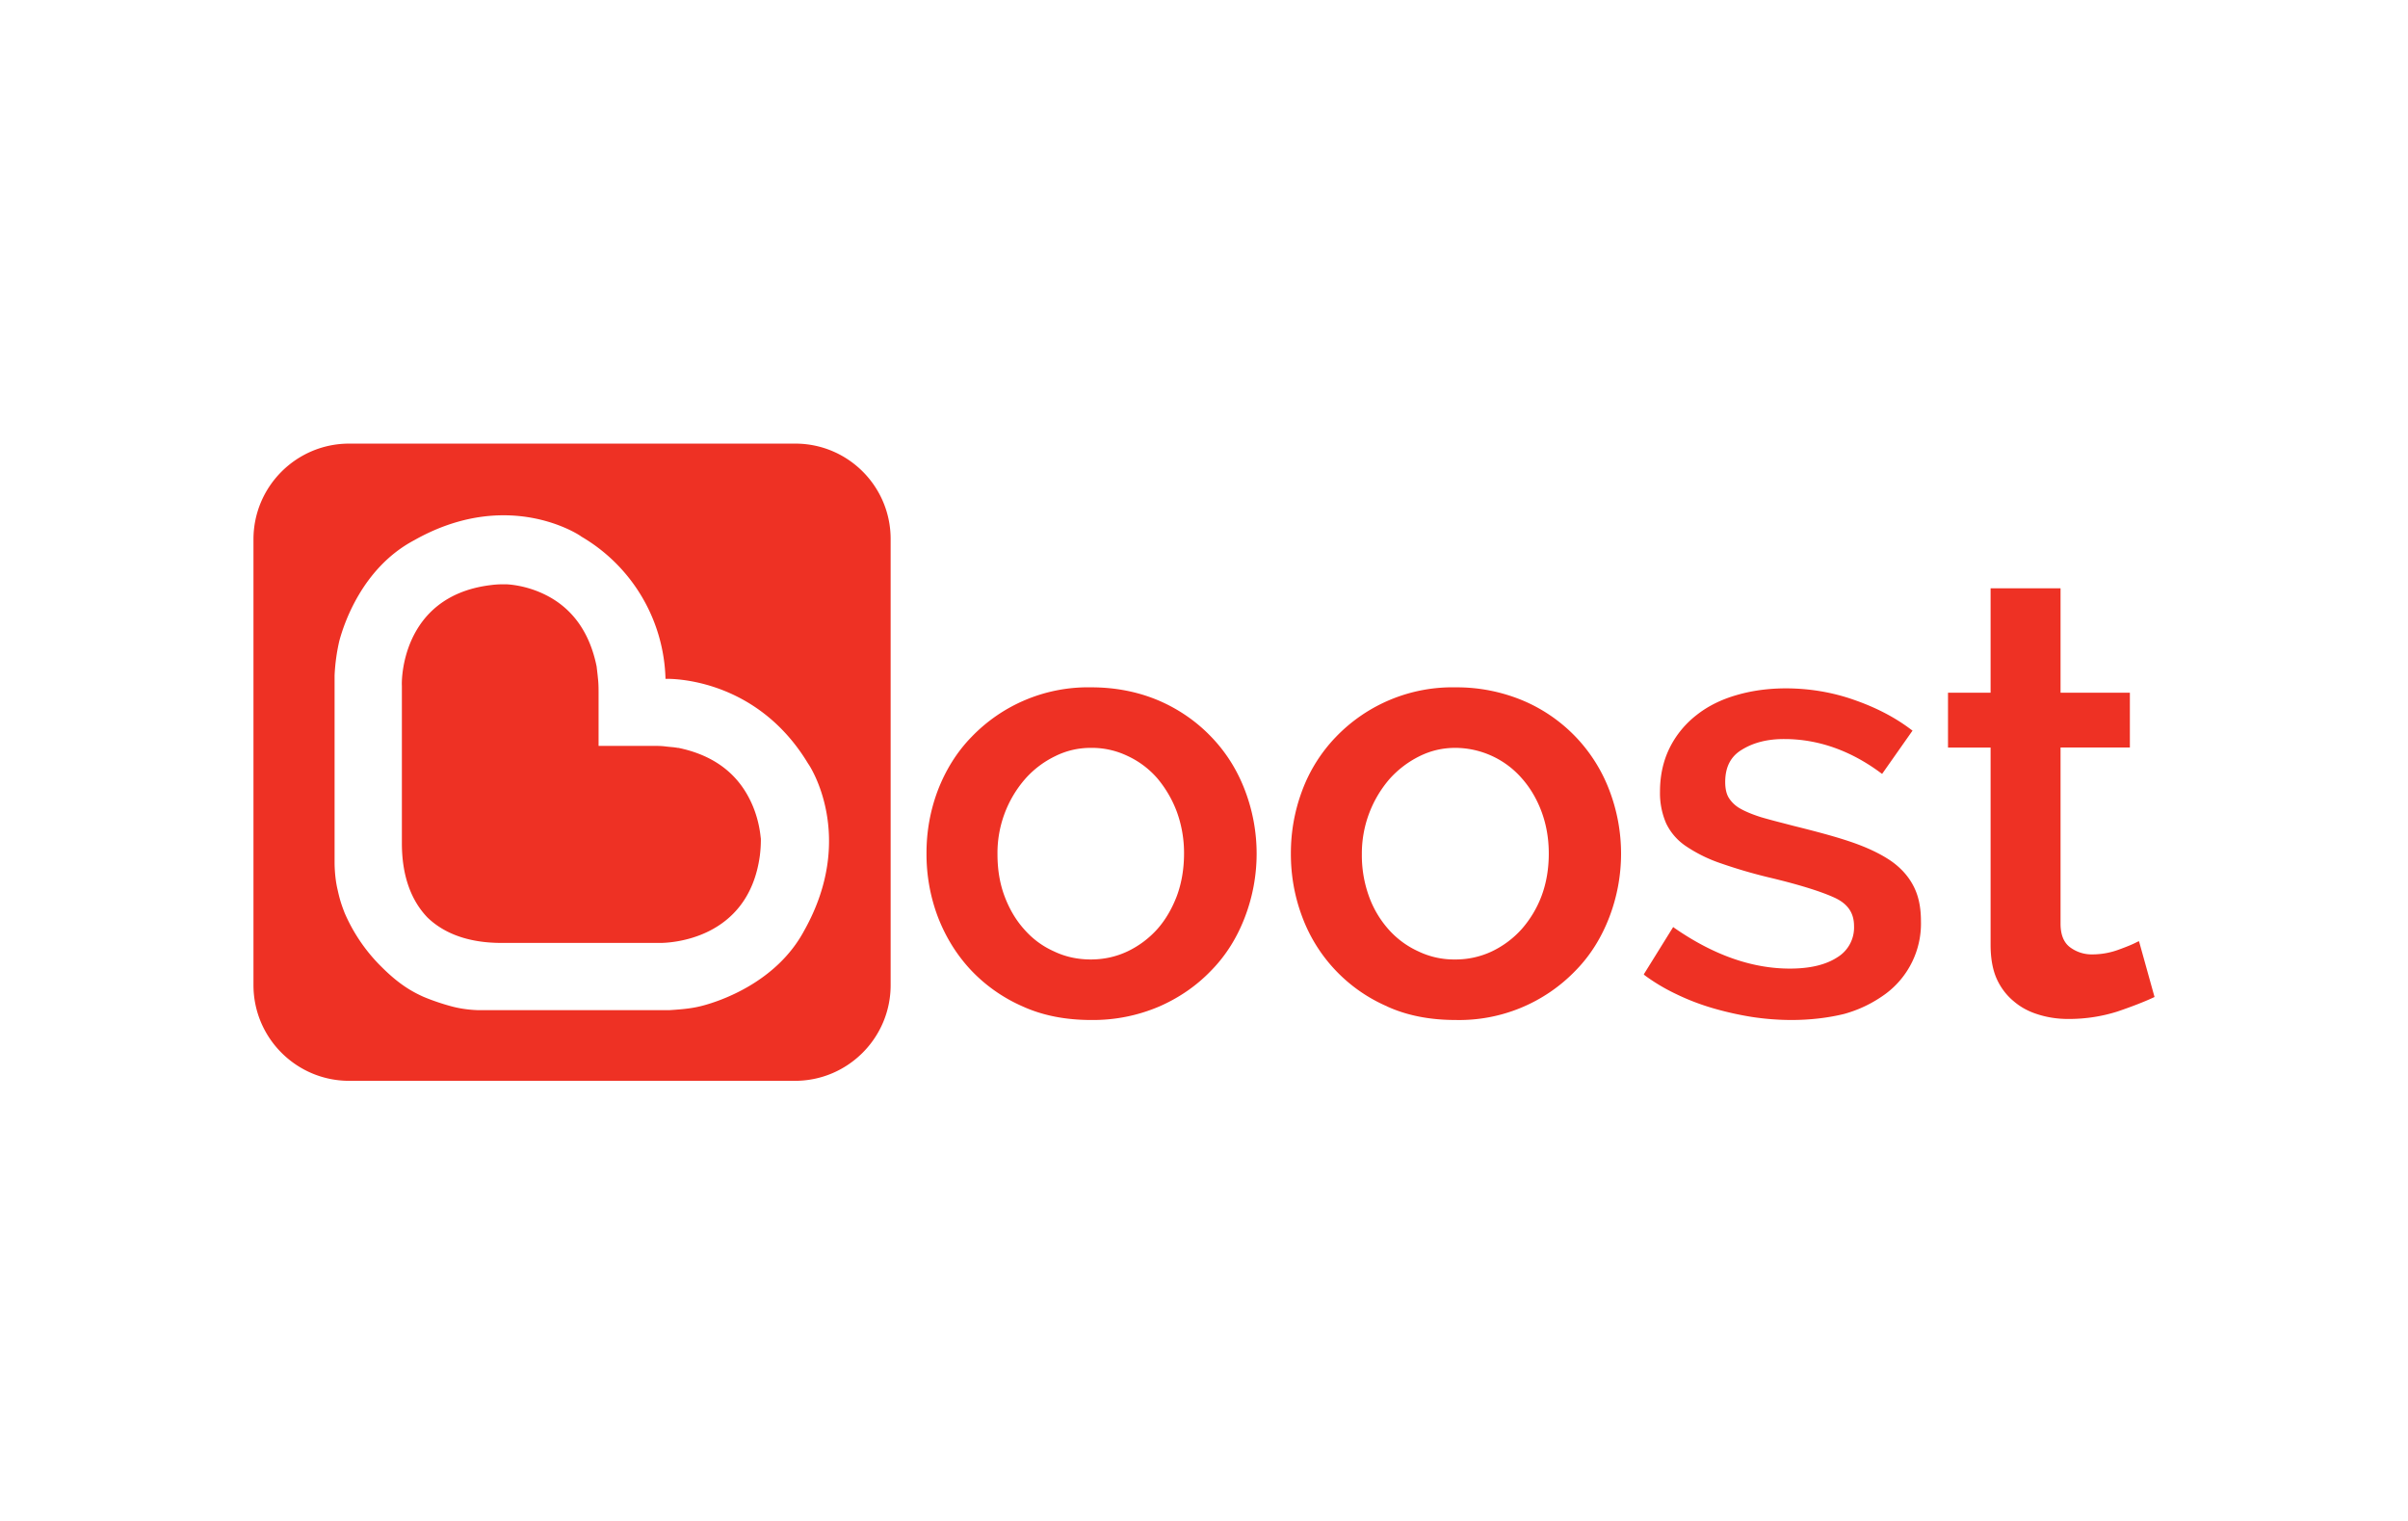 <svg xmlns="http://www.w3.org/2000/svg" width="38" height="24" fill="none" aria-labelledby="pi-boost" role="img" viewBox="0 0 38 24"><title id="pi-boost">Boost</title><path fill="#fff" d="M0 0h38v24H0z"/><path fill="#EE3124" d="M10.7 11.8c.528.108.907.374 1.125.801.144.279.17.534.179.611l.003.024c0 .112-.006.181-.016.266-.182 1.34-1.435 1.377-1.574 1.377H7.915c-.496 0-.89-.134-1.168-.4-.267-.278-.405-.672-.405-1.174V10.82c-.006-.053-.022-1.397 1.376-1.584.075-.01.133-.016.219-.016h.048c.005 0 .304.005.63.17.426.214.693.598.8 1.126l.01.085.005.043.006.059c.005.043.01.101.01.213v.854h.902c.08 0 .128.005.165.01l.059.006.043.004a1 1 0 0 1 .085.012Z"/><path fill="#EE3124" fill-rule="evenodd" d="M5.51 7h7.04c.833 0 1.51.677 1.505 1.515v7.03c0 .833-.677 1.51-1.51 1.51H5.51c-.833 0-1.51-.677-1.51-1.51V8.51C4 7.677 4.677 7 5.51 7m5.59 8.866c.261-.07 1.152-.363 1.59-1.18.842-1.498.069-2.634.064-2.634-.785-1.307-2.065-1.345-2.252-1.34a2.68 2.68 0 0 0-1.328-2.245c-.016-.016-.496-.336-1.227-.336-.474 0-.95.133-1.413.395-.822.437-1.11 1.328-1.18 1.59a3 3 0 0 0-.074.543v2.955c0 .016 0 .23.048.427.032.144.054.219.112.368a2.7 2.7 0 0 0 .539.806l.043.043c.277.277.48.389.656.469.15.064.33.123.475.16.208.053.41.053.41.053h2.998c.25-.016.384-.032.539-.074m6.118.229c-.4 0-.762-.07-1.077-.213a2.5 2.5 0 0 1-.816-.571q-.337-.359-.523-.838a2.8 2.8 0 0 1-.181-1.003q-.002-.52.18-1.002c.124-.32.3-.603.529-.838a2.55 2.55 0 0 1 1.894-.784c.39 0 .752.075 1.072.213.32.139.597.336.821.571q.345.359.528.838a2.8 2.8 0 0 1 0 2.005c-.122.32-.298.603-.528.838-.229.24-.506.432-.821.57a2.65 2.65 0 0 1-1.078.214m0-4.294q-.302-.001-.57.133a1.5 1.5 0 0 0-.47.357 1.78 1.78 0 0 0-.437 1.19c0 .24.037.464.112.662q.114.304.31.522.198.226.469.347c.176.085.373.128.581.128q.31 0 .581-.128a1.5 1.5 0 0 0 .47-.352c.133-.15.235-.33.31-.528.074-.203.111-.427.111-.662a1.9 1.9 0 0 0-.112-.656 1.8 1.8 0 0 0-.31-.533 1.4 1.4 0 0 0-.469-.352 1.3 1.3 0 0 0-.576-.128m4.673 4.081c.315.144.678.213 1.078.213a2.55 2.55 0 0 0 1.899-.784c.23-.235.405-.518.528-.838a2.8 2.8 0 0 0 0-2.005 2.5 2.5 0 0 0-.528-.838 2.5 2.5 0 0 0-.822-.57 2.7 2.7 0 0 0-1.072-.214 2.55 2.55 0 0 0-1.894.784 2.45 2.45 0 0 0-.528.838q-.182.482-.181 1.002-.001.522.181 1.003a2.48 2.48 0 0 0 1.339 1.408Zm.507-3.948c.181-.09.368-.133.57-.133a1.4 1.4 0 0 1 1.047.48q.201.227.314.533.112.305.112.656c0 .235-.037.46-.112.662a1.7 1.7 0 0 1-.315.528 1.5 1.5 0 0 1-.47.352 1.34 1.34 0 0 1-.58.128 1.3 1.3 0 0 1-.582-.128 1.4 1.4 0 0 1-.47-.347 1.6 1.6 0 0 1-.309-.522 1.9 1.9 0 0 1-.112-.662 1.8 1.8 0 0 1 .438-1.19q.199-.222.469-.357" clip-rule="evenodd"/><path fill="#EE3124" d="M28.271 16.095c-.203 0-.416-.016-.624-.048a5 5 0 0 1-.619-.139 3.7 3.7 0 0 1-.581-.224 3 3 0 0 1-.491-.293l-.016-.016.464-.747.021.016c.608.421 1.216.64 1.82.64q.473 0 .746-.176a.55.55 0 0 0 .267-.496c0-.203-.096-.347-.299-.443q-.314-.146-.987-.31a8 8 0 0 1-.81-.234 2.3 2.3 0 0 1-.555-.272.9.9 0 0 1-.315-.363 1.2 1.2 0 0 1-.096-.501c0-.256.053-.49.155-.693a1.5 1.5 0 0 1 .421-.512c.176-.14.39-.246.63-.315q.36-.106.778-.107c.363 0 .726.059 1.062.176.341.117.65.272.917.475l.022.016-.48.683-.022-.016c-.474-.352-.987-.534-1.52-.534q-.393-.002-.667.166c-.181.106-.267.277-.267.512 0 .096.016.181.054.245a.5.5 0 0 0 .176.17q.128.074.336.14.15.044.352.095l.165.043c.342.085.646.165.896.25q.377.128.625.294c.165.112.288.25.368.406.08.154.117.336.117.554a1.38 1.38 0 0 1-.56 1.147 2 2 0 0 1-.65.315c-.24.059-.524.096-.833.096m3.899-.085q.226.07.475.069c.277 0 .533-.043.768-.117.235-.08.427-.155.566-.22l.021-.01-.245-.88-.027.01c-.059.033-.16.075-.293.123a1.2 1.2 0 0 1-.416.075.57.57 0 0 1-.358-.117q-.144-.113-.144-.368v-2.78h1.094v-.864h-1.094V9.283h-1.104v1.648h-.672v.865h.672v3.115c0 .208.032.39.096.533s.16.267.272.358c.112.096.245.165.39.208Z"/></svg>